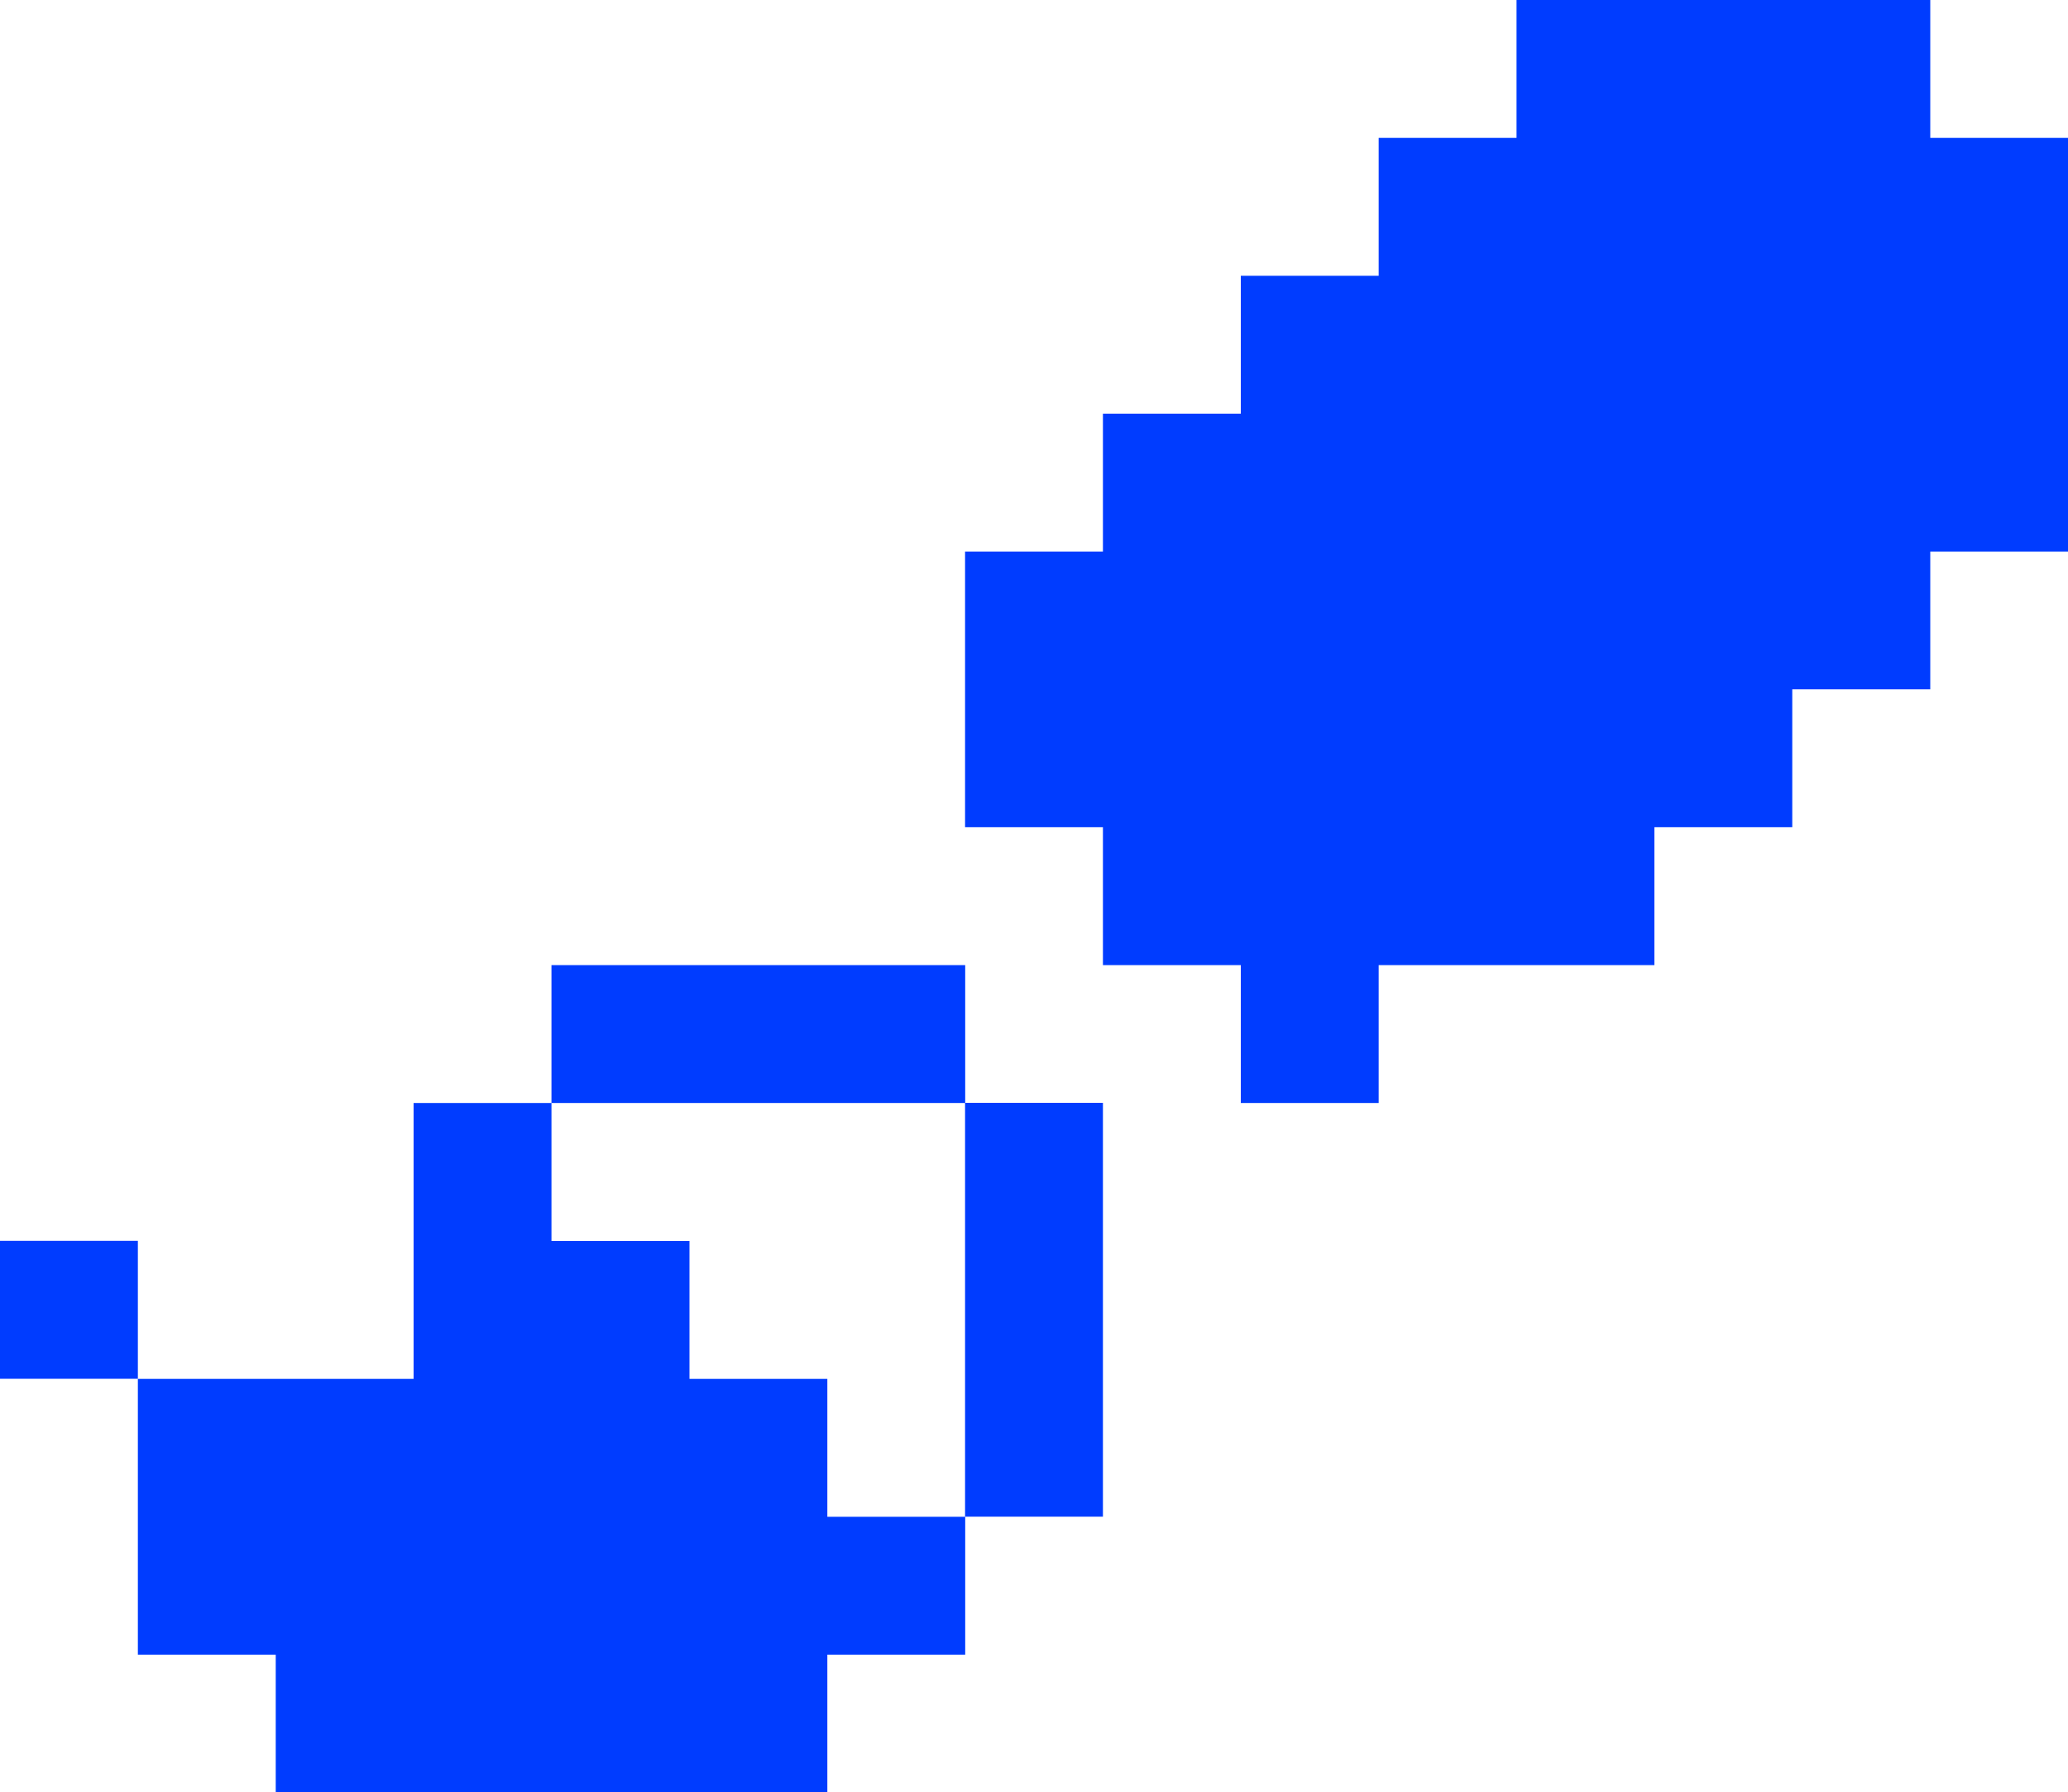 <svg version="1.1" xmlns="http://www.w3.org/2000/svg" xmlns:xlink="http://www.w3.org/1999/xlink" width="15" height="12.999" viewBox="0,0,15,12.999"><g transform="translate(-240.207,-166.16)"><g data-paper-data="{&quot;isPaintingLayer&quot;:true}" fill="#003cff" fill-rule="evenodd" stroke="none" stroke-width="1" stroke-linecap="butt" stroke-linejoin="miter" stroke-miterlimit="10" stroke-dasharray="" stroke-dashoffset="0" style="mix-blend-mode: normal"><path d="M247.208,174.158h0.999v3.001h-1v-3h-3v-1h3.001zM251.207,166.16h3.001v1h1v3h-1v0.999h-1.001v1h-1v1h-2v1h-1v-1h-1v-1h-1v-1.999h1v-1h1v-1h1v-1h1zM243.207,174.159h1v1.001h1.001v1h1v1h1v1h-1v0.999h-4.001v-0.999h-1v-2h2zM240.207,176.159v-1h1v1z"/></g></g></svg>